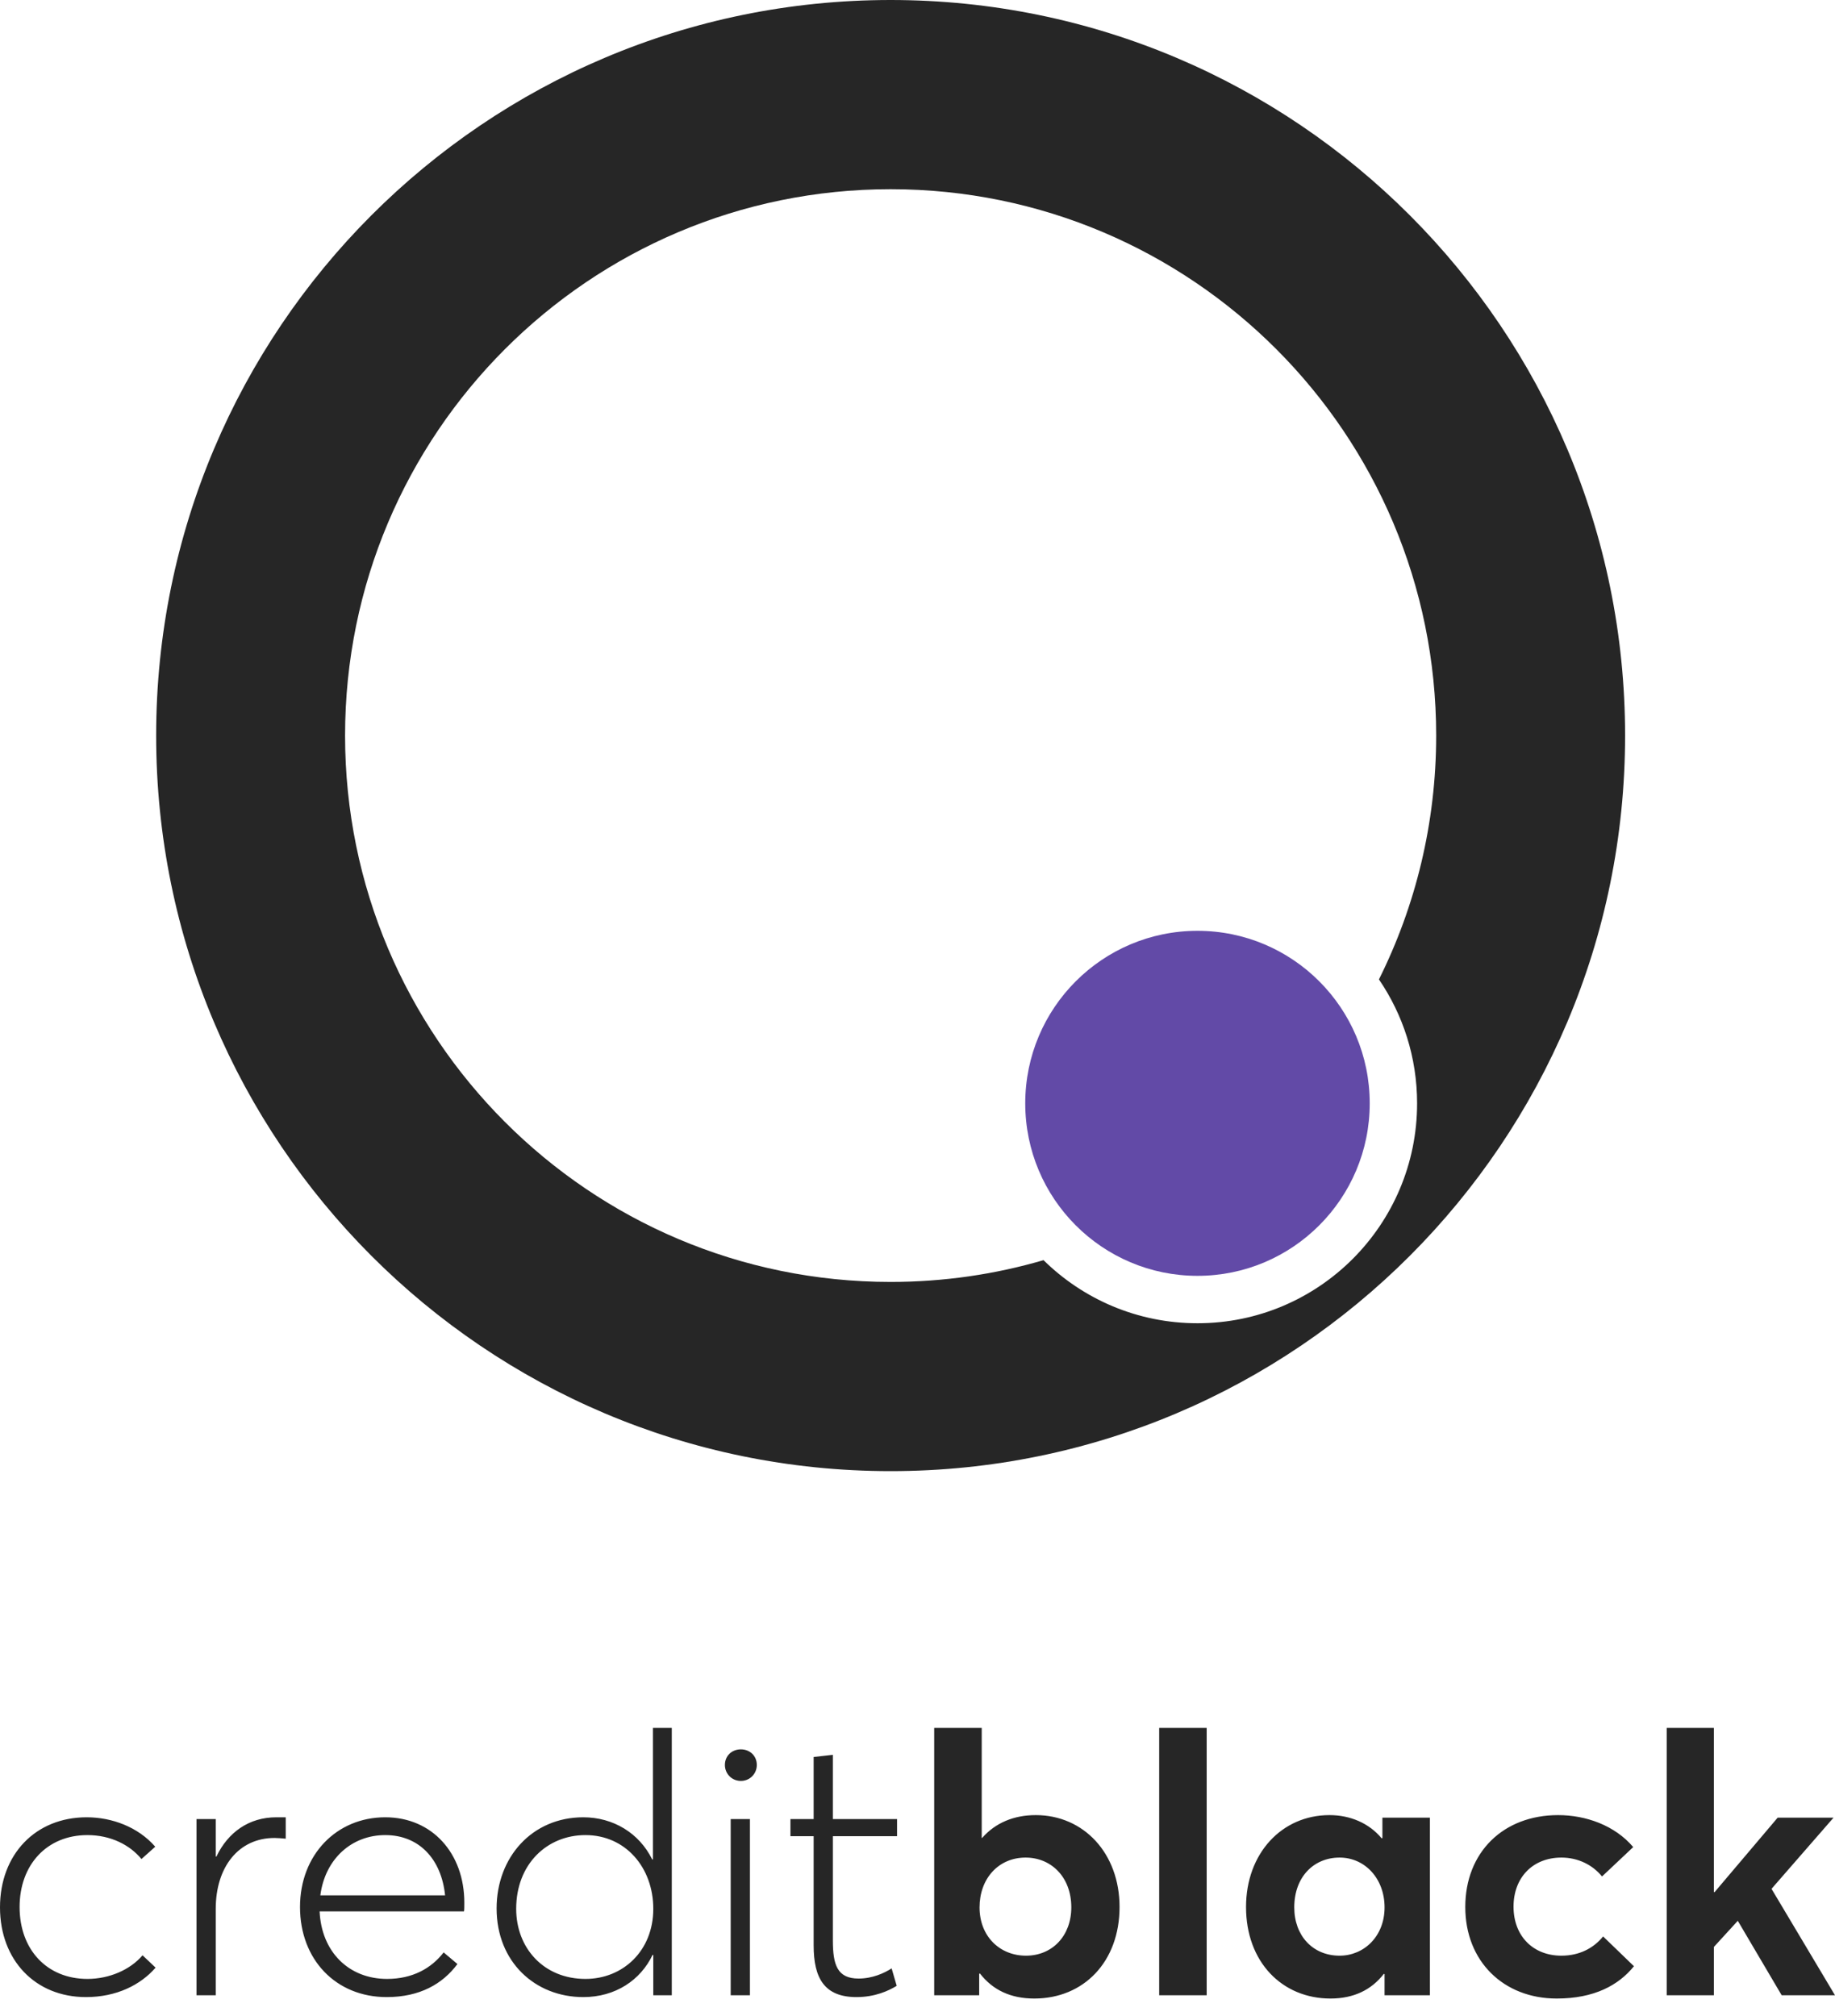 <svg width="81" height="89" viewBox="0 0 81 89" fill="none" xmlns="http://www.w3.org/2000/svg">
<path d="M3.795 88.168C5.155 88.168 6.212 87.623 6.868 86.868L6.292 86.323C5.748 86.965 4.819 87.366 3.859 87.366C2.081 87.366 0.865 86.082 0.865 84.191C0.865 82.331 2.065 81.016 3.859 81.016C4.883 81.016 5.732 81.448 6.244 82.073L6.853 81.529C6.1 80.663 4.947 80.23 3.826 80.23C1.569 80.23 0 81.866 0 84.207C0 86.532 1.553 88.168 3.795 88.168ZM8.674 88.088H9.523V84.271C9.523 82.427 10.531 81.143 12.116 81.143C12.26 81.143 12.436 81.159 12.613 81.175V80.23H12.196C10.995 80.23 10.067 80.888 9.554 81.961H9.523V80.309H8.674V88.088ZM20.496 83.998C20.496 81.834 19.087 80.23 17.006 80.23C14.86 80.23 13.243 81.882 13.243 84.191C13.243 86.516 14.828 88.168 17.07 88.168C18.527 88.168 19.535 87.591 20.192 86.709L19.583 86.195C19.039 86.9 18.206 87.366 17.086 87.366C15.389 87.366 14.188 86.163 14.108 84.384H20.48C20.496 84.336 20.496 84.175 20.496 83.998ZM17.006 81.016C18.511 81.016 19.487 82.09 19.647 83.677H14.14C14.348 82.073 15.517 81.016 17.006 81.016ZM25.747 88.168C27.172 88.168 28.277 87.414 28.805 86.307H28.837V88.088H29.654V76.284H28.821V82.09H28.789C28.213 80.92 27.06 80.23 25.747 80.23C23.49 80.23 21.921 81.993 21.921 84.255C21.921 86.612 23.618 88.168 25.747 88.168ZM25.843 87.366C24.002 87.366 22.785 86.004 22.785 84.271C22.785 82.298 24.146 81.016 25.843 81.016C27.62 81.016 28.837 82.459 28.837 84.271C28.837 86.131 27.492 87.366 25.843 87.366ZM32.703 78.625C33.103 78.625 33.407 78.305 33.407 77.92C33.407 77.52 33.103 77.231 32.703 77.231C32.302 77.231 31.998 77.52 31.998 77.92C31.998 78.305 32.302 78.625 32.703 78.625ZM32.254 88.088H33.103V80.309H32.254V88.088ZM37.805 88.168C38.621 88.168 39.214 87.895 39.582 87.671L39.358 86.9C39.038 87.109 38.509 87.35 37.901 87.35C36.956 87.35 36.764 86.741 36.764 85.666V81.064H39.598V80.309H36.764V77.472L35.916 77.568V80.309H34.891V81.064H35.916V85.891C35.916 87.318 36.38 88.168 37.805 88.168ZM45.656 88.232C47.834 88.232 49.419 86.612 49.419 84.191C49.419 81.818 47.834 80.134 45.72 80.134C44.76 80.134 43.943 80.47 43.351 81.143H43.335V76.284H41.237V88.088H43.223V87.141L43.255 87.125C43.815 87.847 44.6 88.232 45.656 88.232ZM45.288 86.34C44.135 86.34 43.239 85.49 43.239 84.207C43.239 82.94 44.071 82.009 45.272 82.009C46.393 82.009 47.289 82.859 47.289 84.207C47.289 85.457 46.457 86.34 45.288 86.34ZM51.168 88.088H53.265V76.284H51.168V88.088ZM58.732 88.232C59.757 88.232 60.541 87.847 61.086 87.141L61.117 87.157V88.088H63.119V80.246H61.022V81.143L60.989 81.159C60.429 80.486 59.597 80.134 58.684 80.134C56.587 80.134 55.002 81.818 55.002 84.191C55.002 86.612 56.587 88.232 58.732 88.232ZM59.132 86.34C57.947 86.34 57.131 85.457 57.131 84.207C57.131 82.859 57.995 82.009 59.132 82.009C60.253 82.009 61.117 82.94 61.117 84.207C61.117 85.49 60.205 86.34 59.132 86.34ZM68.715 88.232C70.38 88.232 71.453 87.639 72.125 86.805L70.764 85.49C70.348 86.004 69.724 86.34 68.923 86.34C67.674 86.34 66.81 85.474 66.81 84.175C66.81 82.891 67.658 82.009 68.923 82.009C69.659 82.009 70.3 82.331 70.716 82.843L72.093 81.545C71.276 80.582 69.996 80.134 68.779 80.134C66.361 80.134 64.68 81.77 64.68 84.191C64.68 86.597 66.377 88.232 68.715 88.232ZM73.571 88.088H75.653V85.955L76.709 84.8L78.647 88.088H81L78.198 83.389L80.936 80.246H78.47L75.685 83.534H75.653V76.284H73.571V88.088Z" fill="#262626"/>
<path d="M52.859 56.326C57.059 56.326 60.462 52.916 60.462 48.71C60.462 44.504 57.059 41.094 52.859 41.094C48.66 41.094 45.256 44.504 45.256 48.71C45.256 52.916 48.66 56.326 52.859 56.326Z" fill="#624AA7"/>
<path fill-rule="evenodd" clip-rule="evenodd" d="M39.313 64.948C57.219 64.948 71.734 50.409 71.734 32.474C71.734 14.539 57.219 0 39.313 0C21.408 0 6.893 14.539 6.893 32.474C6.893 50.409 21.408 64.948 39.313 64.948ZM39.313 56.595C26.014 56.595 15.232 45.796 15.232 32.474C15.232 19.152 26.014 8.353 39.313 8.353C52.613 8.353 63.395 19.152 63.395 32.474C63.395 36.343 62.485 39.999 60.869 43.239C61.931 44.797 62.553 46.681 62.553 48.711C62.553 54.073 58.213 58.419 52.859 58.419C50.212 58.419 47.813 57.357 46.063 55.634C43.922 56.26 41.657 56.595 39.313 56.595Z" fill="#262626"/>
</svg>
